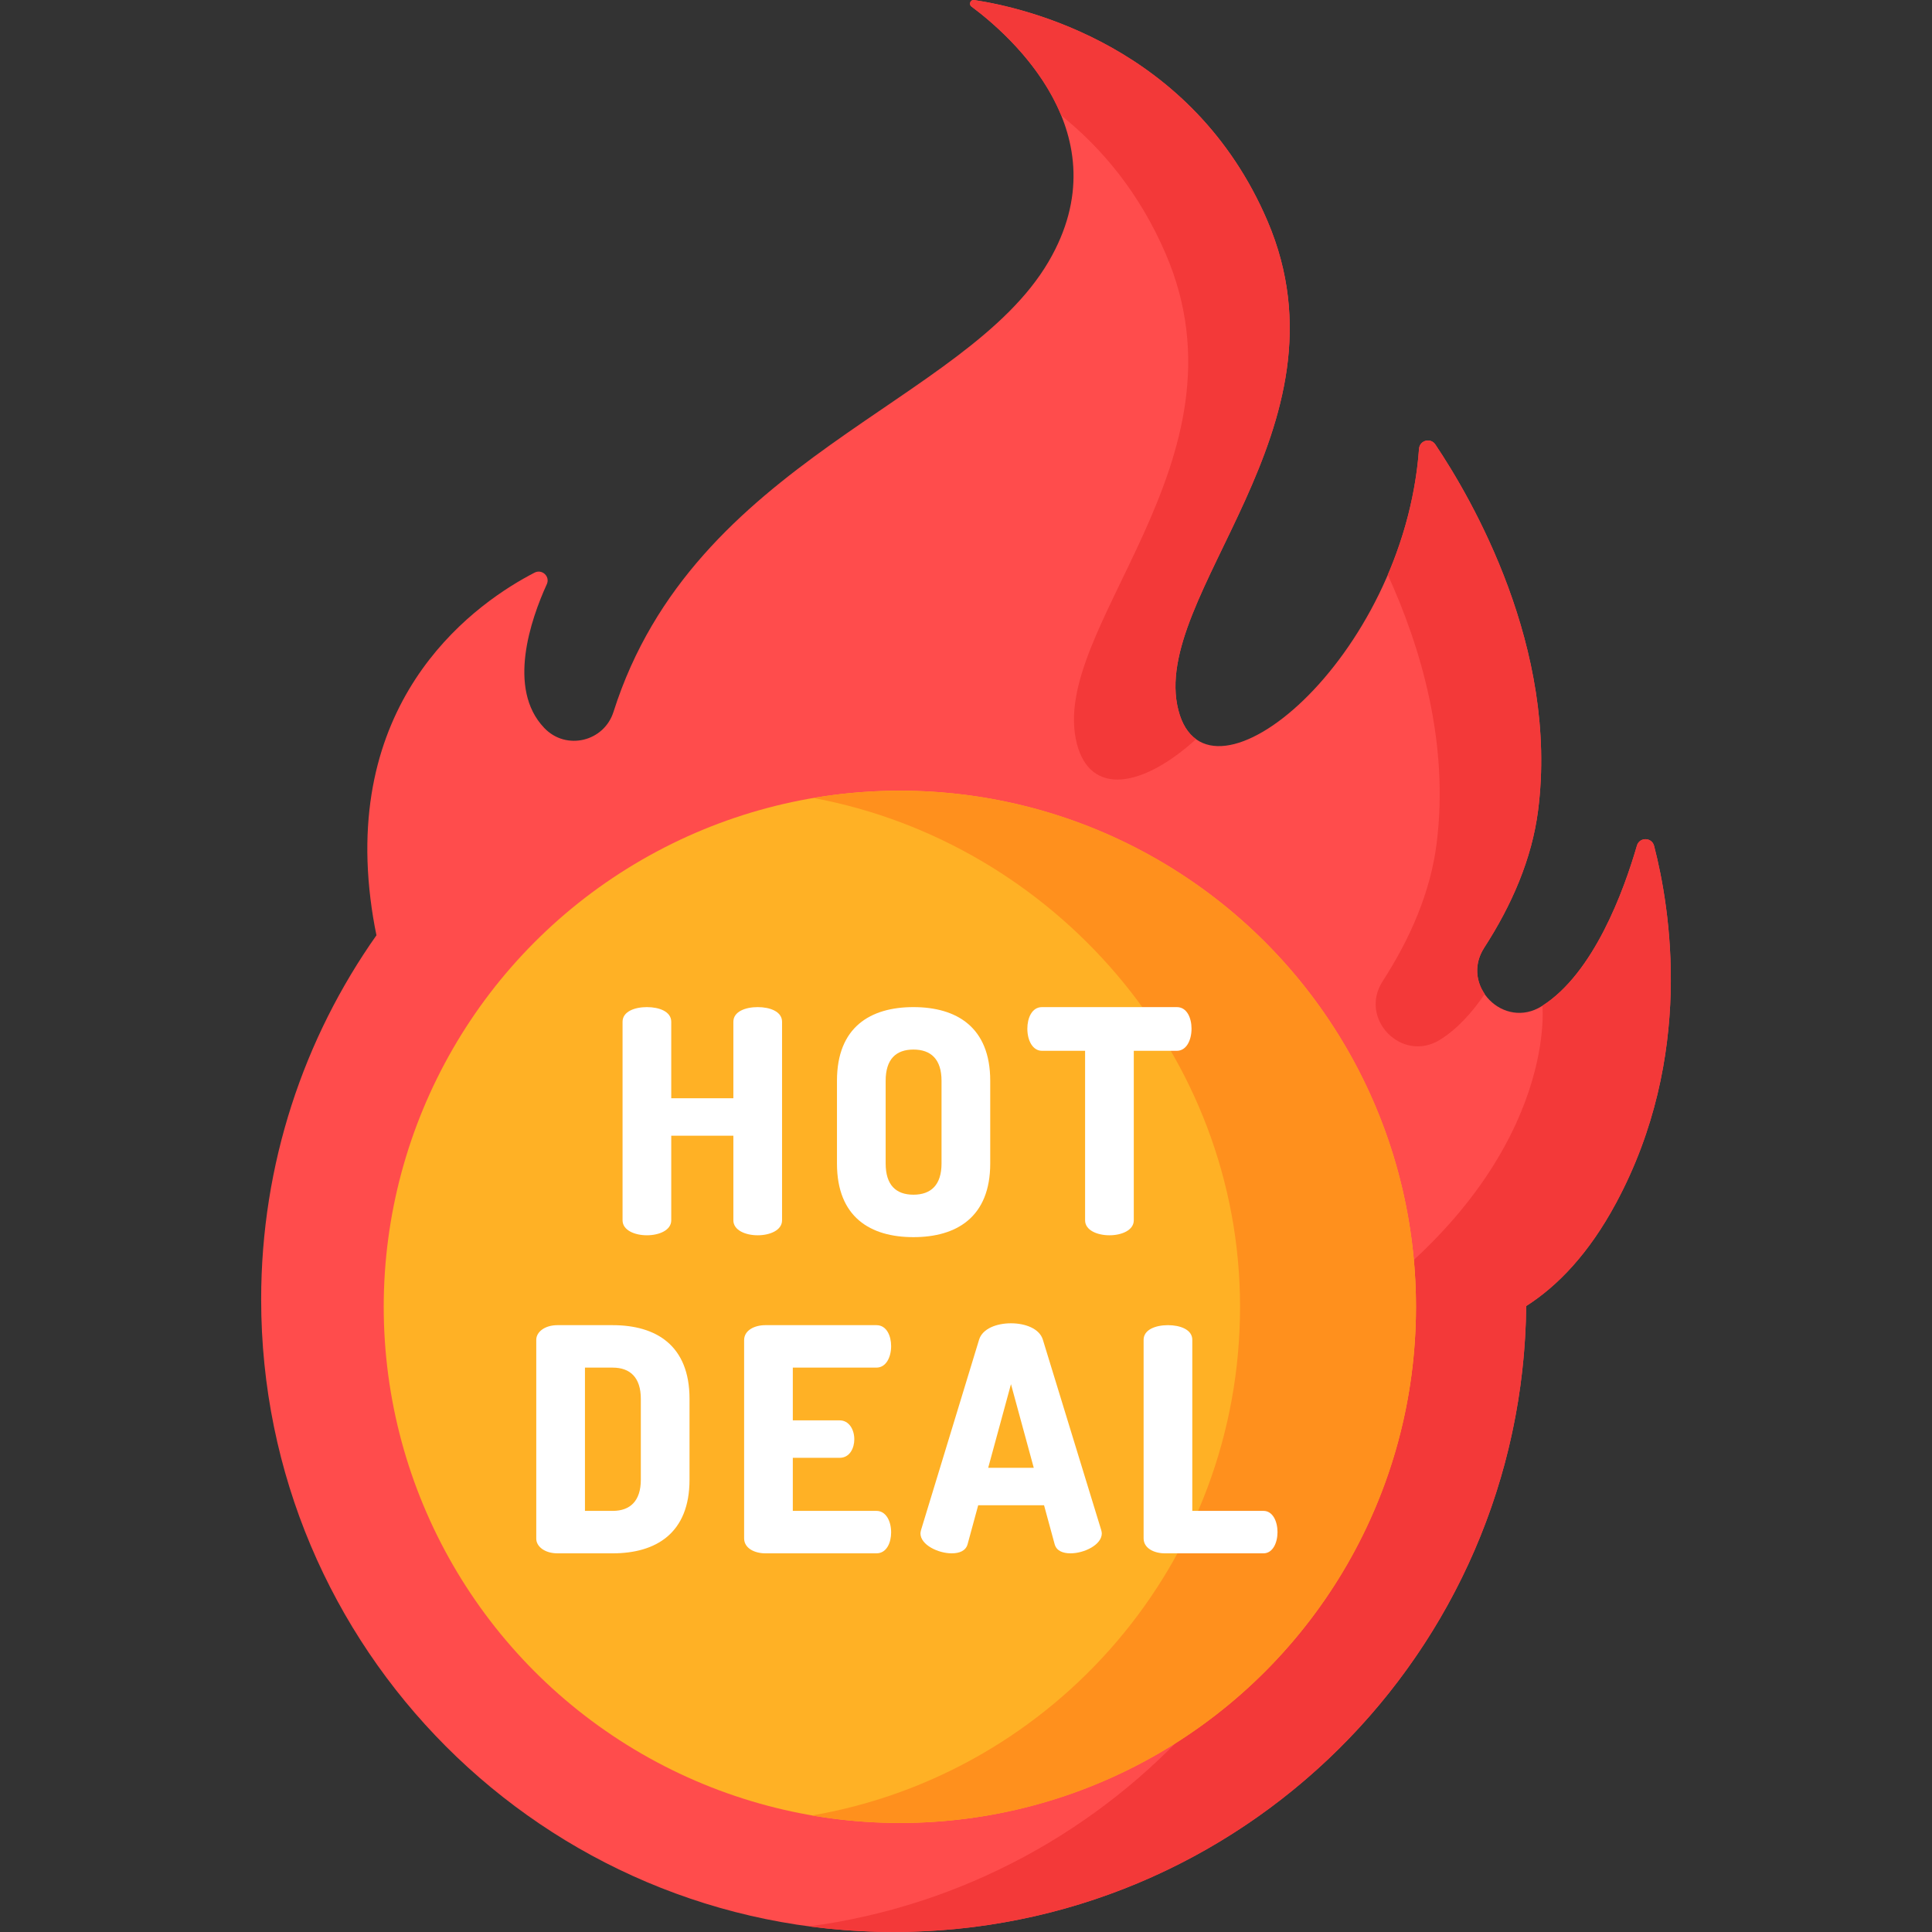 <?xml version="1.0" encoding="iso-8859-1"?>
<!-- Generator: Adobe Illustrator 19.0.0, SVG Export Plug-In . SVG Version: 6.00 Build 0)  -->
<svg version="1.1" id="Capa_1" xmlns="http://www.w3.org/2000/svg" xmlns:xlink="http://www.w3.org/1999/xlink" x="0px" y="0px"
	 viewBox="0 0 512.001 512.001" style="enable-background:new 0 0 512.001 512.001;" xml:space="preserve">
<rect x="0" y="0" width="512.001" height="512.001" fill="#333333" stroke="none"/>
<path style="fill:#FF4C4C;" d="M433.804,224.095c-3.468,11.959-11.447,33.873-25.189,42.532c-10.103,6.366-21.761-5.45-15.279-15.48
	c7.251-11.219,12.637-23.492,14.277-36.381c5.475-43.018-17.595-82.612-27.24-96.982c-1.258-1.875-4.151-1.091-4.315,1.16
	c-4.062,55.866-56.215,98.563-63.769,69.288c-7.862-30.465,47.171-74.687,23.585-129.72c-19.914-46.467-64.35-56.502-77.701-58.5
	c-0.992-0.149-1.526,1.131-0.72,1.729c10.15,7.529,40.247,33.743,20.44,67.581c-22.094,37.743-94.008,52.236-115.309,119.327
	c-2.518,7.929-12.569,10.31-18.318,4.297l-0.068-0.071c-9.874-10.357-3.553-28.687,0.714-38.059c0.929-2.04-1.255-4.086-3.246-3.059
	c-14.75,7.611-50.134,31.798-43.499,86.347c0.417,3.432,0.958,6.676,1.599,9.757c-19.245,27.286-30.554,60.571-30.555,96.499
	c-0.002,92.556,74.846,167.513,167.4,167.641c92.106,0.127,166.909-74.034,167.849-165.888c8.292-5.288,16.599-13.851,23.852-27.365
	c20.801-38.762,14.327-78.025,10.043-94.581C437.753,221.839,434.473,221.787,433.804,224.095z"/>
<g>
	<path style="fill:#F33939;" d="M380.709,223.632c-1.641,12.889-7.027,25.162-14.277,36.381
		c-6.468,10.007,5.151,21.838,15.242,15.502c4.552-2.858,8.465-7.179,11.799-12.104c-2.342-3.369-2.912-7.971-0.138-12.263
		c7.251-11.219,12.637-23.492,14.277-36.381c5.475-43.017-17.593-82.609-27.239-96.981c-1.259-1.876-4.152-1.09-4.317,1.163
		c-0.868,11.92-3.929,23.238-8.275,33.388C376.409,171.224,384.13,196.758,380.709,223.632z"/>
	<path style="fill:#F33939;" d="M281.241,30.606c10.665,8.567,20.717,20.411,27.729,36.772
		c23.585,55.033-31.447,99.256-23.585,129.72c3.637,14.094,17.612,11.498,31.58-1.21c-2.121-1.53-3.742-4.037-4.676-7.655
		c-7.862-30.465,47.171-74.687,23.586-129.72c-19.914-46.466-64.349-56.502-77.7-58.5c-0.991-0.148-1.524,1.133-0.72,1.73
		C263.215,6.019,275.401,16.314,281.241,30.606z"/>
	<path style="fill:#F33939;" d="M359.698,346.112c-0.861,84.206-63.799,153.531-145.235,164.397l0,0
		c3.535,0.472,7.105,0.83,10.704,1.08c0.344,0.024,0.689,0.044,1.033,0.065c1.399,0.089,2.8,0.157,4.201,0.211
		c0.42,0.016,0.839,0.035,1.259,0.048c1.718,0.053,3.44,0.087,5.171,0.087c0.005,0,0.01,0,0.015,0c0.006,0,0.013,0,0.019,0
		c1.642,0,3.277-0.03,4.908-0.078c0.508-0.015,1.014-0.038,1.521-0.057c1.15-0.044,2.298-0.097,3.443-0.163
		c0.556-0.032,1.111-0.067,1.666-0.105c1.168-0.08,2.331-0.173,3.492-0.276c0.465-0.041,0.93-0.078,1.394-0.123
		c1.624-0.158,3.243-0.334,4.852-0.538c0.009-0.001,0.017-0.003,0.026-0.004c1.593-0.202,3.177-0.433,4.755-0.679
		c0.443-0.069,0.884-0.146,1.326-0.218c1.17-0.192,2.336-0.396,3.498-0.612c0.48-0.09,0.96-0.18,1.439-0.274
		c1.208-0.236,2.41-0.486,3.608-0.748c0.369-0.081,0.74-0.157,1.108-0.24c1.586-0.358,3.166-0.734,4.735-1.137
		c71.818-18.431,125.031-83.253,125.822-160.635c8.292-5.288,16.599-13.851,23.852-27.365c20.8-38.761,14.327-78.023,10.044-94.58
		c-0.603-2.33-3.885-2.37-4.555-0.059c-3.458,11.922-11.395,33.718-25.049,42.432C408.751,266.541,413,307.478,359.698,346.112z"/>
</g>
<circle style="fill:#FFB125;" cx="238.47" cy="346.321" r="136.78"/>
<path style="fill:#FF901D;" d="M238.471,209.541c-1.113,0-2.222,0.016-3.328,0.042c-0.233,0.005-0.466,0.015-0.699,0.021
	c-0.949,0.027-1.897,0.061-2.842,0.108c-0.118,0.006-0.236,0.012-0.354,0.018c-5.326,0.277-10.568,0.866-15.715,1.735
	c63.548,11.82,113.092,67.912,113.092,134.859c0,67.594-49.033,123.729-113.469,134.796c0.001,0,0.001,0,0.002,0
	c2.715,0.466,5.458,0.85,8.224,1.155c0.156,0.017,0.312,0.037,0.468,0.053c0.685,0.073,1.372,0.136,2.06,0.199
	c0.402,0.037,0.804,0.074,1.207,0.107c0.591,0.049,1.184,0.092,1.777,0.134c0.524,0.036,1.049,0.069,1.575,0.1
	c0.514,0.03,1.029,0.059,1.545,0.083c0.657,0.031,1.317,0.054,1.976,0.075c0.408,0.013,0.816,0.03,1.225,0.04
	c1.071,0.025,2.145,0.041,3.222,0.041c0.011,0,0.022,0,0.033,0c28.329,0,54.646-8.612,76.477-23.36
	c0.91-0.615,1.811-1.24,2.705-1.875c6.257-4.45,12.124-9.412,17.538-14.827c0.774-0.774,1.538-1.556,2.293-2.348
	c6.794-7.126,12.827-14.985,17.968-23.445c1.142-1.88,2.241-3.79,3.294-5.728c3.159-5.814,5.908-11.883,8.209-18.168
	c5.37-14.665,8.3-30.506,8.3-47.031C375.255,270.781,314.015,209.541,238.471,209.541z"/>
<g>
	<path style="fill:#FFFFFF;" d="M194.349,300.975h-16.461v22.416c0,2.647-3.226,3.971-6.452,3.971s-6.452-1.323-6.452-3.971v-52.608
		c0-2.729,3.226-3.888,6.452-3.888s6.452,1.158,6.452,3.888v20.266h16.461v-20.266c0-2.729,3.226-3.888,6.452-3.888
		s6.452,1.158,6.452,3.888v52.608c0,2.647-3.226,3.971-6.452,3.971s-6.452-1.323-6.452-3.971V300.975z"/>
	<path style="fill:#FFFFFF;" d="M221.806,308.336v-21.92c0-14.228,8.851-19.521,20.266-19.521s20.349,5.294,20.349,19.521v21.92
		c0,14.228-8.934,19.521-20.349,19.521S221.806,322.564,221.806,308.336z M249.516,286.416c0-5.708-2.813-8.271-7.445-8.271
		s-7.362,2.563-7.362,8.271v21.92c0,5.708,2.729,8.272,7.362,8.272s7.445-2.564,7.445-8.272V286.416z"/>
	<path style="fill:#FFFFFF;" d="M311.881,266.895c2.729,0,3.888,2.978,3.888,5.708c0,3.143-1.406,5.872-3.888,5.872h-11.415v44.916
		c0,2.647-3.226,3.971-6.452,3.971s-6.452-1.323-6.452-3.971v-44.916h-11.415c-2.481,0-3.888-2.729-3.888-5.872
		c0-2.73,1.158-5.708,3.888-5.708L311.881,266.895L311.881,266.895z"/>
	<path style="fill:#FFFFFF;" d="M162.381,351.184c11.416,0,20.349,5.294,20.349,19.521v21.424c0,14.228-8.933,19.521-20.349,19.521
		H147.74c-3.392,0-5.625-1.819-5.625-3.888v-52.691c0-2.068,2.233-3.888,5.625-3.888h14.641V351.184z M155.02,362.434v37.967h7.362
		c4.632,0,7.445-2.646,7.445-8.271v-21.424c0-5.625-2.813-8.271-7.445-8.271h-7.362V362.434z"/>
	<path style="fill:#FFFFFF;" d="M210.104,376.412h12.408c2.481,0,3.888,2.399,3.888,5.046c0,2.233-1.158,4.881-3.888,4.881h-12.408
		v14.062h22.168c2.481,0,3.888,2.647,3.888,5.708c0,2.646-1.158,5.542-3.888,5.542h-29.447c-2.813,0-5.625-1.323-5.625-3.971
		v-52.525c0-2.647,2.813-3.971,5.625-3.971h29.447c2.73,0,3.888,2.896,3.888,5.542c0,3.061-1.406,5.708-3.888,5.708h-22.168V376.412
		z"/>
	<path style="fill:#FFFFFF;" d="M243.931,406.356c0-0.248,0.083-0.579,0.165-0.91l15.386-50.458c0.91-2.895,4.632-4.301,8.437-4.301
		c3.805,0,7.527,1.406,8.438,4.301l15.468,50.458c0.083,0.331,0.166,0.662,0.166,0.91c0,3.061-4.715,5.294-8.272,5.294
		c-2.068,0-3.722-0.662-4.219-2.398l-2.812-10.34h-17.454l-2.813,10.34c-0.496,1.736-2.151,2.398-4.219,2.398
		C248.646,411.65,243.931,409.417,243.931,406.356z M273.958,388.985l-6.039-22.168l-6.038,22.168H273.958z"/>
	<path style="fill:#FFFFFF;" d="M308.693,411.65c-2.813,0-5.625-1.323-5.625-3.971v-52.608c0-2.729,3.226-3.888,6.452-3.888
		c3.226,0,6.452,1.158,6.452,3.888V400.4h18.86c2.481,0,3.722,2.813,3.722,5.625s-1.241,5.625-3.722,5.625L308.693,411.65
		L308.693,411.65z"/>
</g>
<g>
</g>
<g>
</g>
<g>
</g>
<g>
</g>
<g>
</g>
<g>
</g>
<g>
</g>
<g>
</g>
<g>
</g>
<g>
</g>
<g>
</g>
<g>
</g>
<g>
</g>
<g>
</g>
<g>
</g>
</svg>
